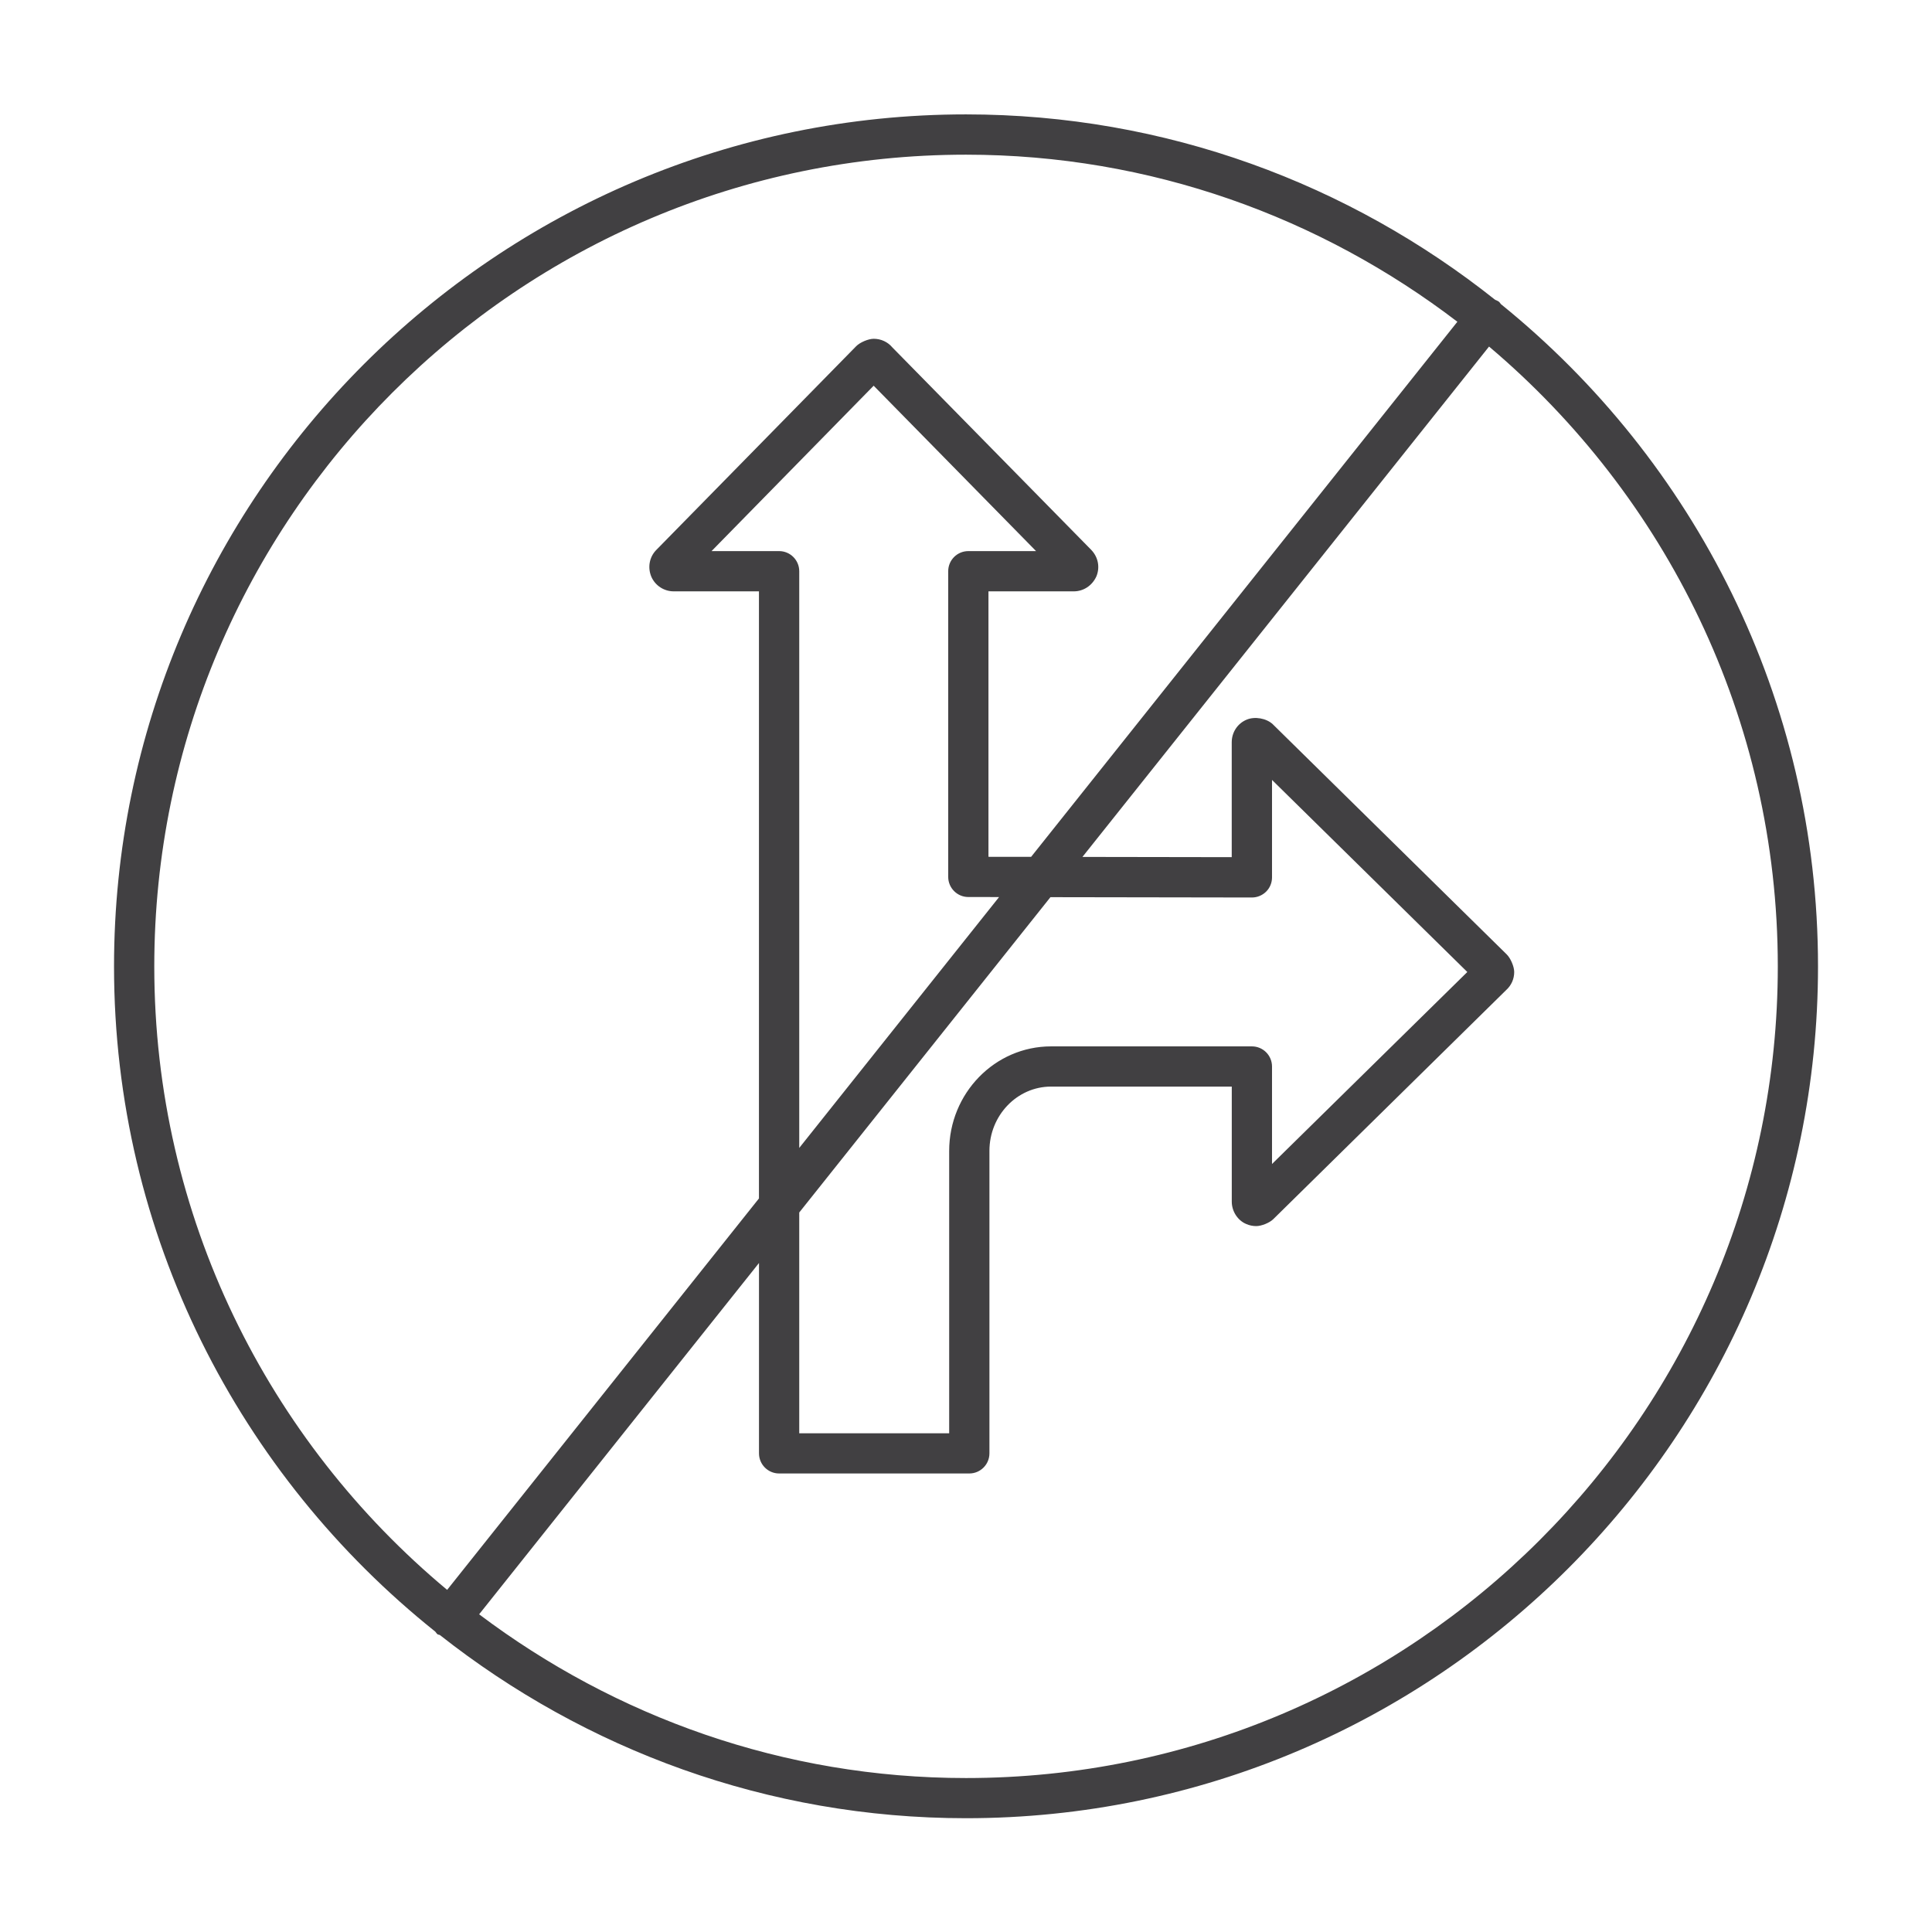 <?xml version="1.0" encoding="utf-8"?>
<!-- Generator: Adobe Illustrator 16.0.0, SVG Export Plug-In . SVG Version: 6.00 Build 0)  -->
<!DOCTYPE svg PUBLIC "-//W3C//DTD SVG 1.1//EN" "http://www.w3.org/Graphics/SVG/1.1/DTD/svg11.dtd">
<svg version="1.1" id="Layer_1" xmlns="http://www.w3.org/2000/svg" xmlns:xlink="http://www.w3.org/1999/xlink" x="0px" y="0px"
	 width="48px" height="48px" viewBox="0 0 48 48" enable-background="new 0 0 48 48" xml:space="preserve">
<path fill="#414042" d="M37.291,7.557c-0.018-0.02-0.028-0.042-0.05-0.06c-0.028-0.023-0.063-0.033-0.094-0.048
	C33.532,4.574,28.969,2.842,24,2.842c-11.672,0-21.167,9.497-21.167,21.168c0,6.685,3.125,12.646,7.981,16.527
	c0.019,0.021,0.032,0.047,0.055,0.065c0.018,0.014,0.042,0.01,0.061,0.021c3.603,2.84,8.137,4.55,13.07,4.55
	c11.674,0,21.168-9.495,21.168-21.164C45.169,17.371,42.091,11.441,37.291,7.557z M3.833,24.011C3.833,12.89,12.88,3.843,24,3.843
	c4.591,0,8.815,1.559,12.208,4.151l-10.59,13.294l-1.06-0.001v-6.595h2.119c0.24,0,0.459-0.141,0.564-0.375
	c0.09-0.223,0.045-0.471-0.127-0.653l-4.943-5.032c-0.113-0.136-0.283-0.215-0.464-0.215c-0.134,0-0.342,0.089-0.436,0.185
	l-4.975,5.071c-0.165,0.175-0.21,0.432-0.111,0.662c0.098,0.217,0.315,0.357,0.554,0.357h2.117v15.083L11.109,39.5
	C6.667,35.799,3.833,30.23,3.833,24.011z M31.103,25.997h-4.99c-1.397,0-2.531,1.165-2.531,2.598v7.014h-3.725v-5.485l6.241-7.834
	l5.005,0.008c0.133,0,0.26-0.053,0.354-0.146s0.146-0.22,0.146-0.354v-2.421l4.852,4.772l-4.852,4.77v-2.421
	C31.603,26.221,31.38,25.997,31.103,25.997z M19.857,28.52V14.192c0-0.276-0.224-0.5-0.5-0.5h-1.679l4.028-4.109l4.035,4.109h-1.683
	c-0.276,0-0.5,0.223-0.5,0.5v7.594c0,0.275,0.224,0.5,0.499,0.5l0.765,0.001L19.857,28.52z M24,44.175
	c-4.541,0-8.722-1.526-12.096-4.068l6.953-8.728v4.729c0,0.276,0.224,0.5,0.5,0.5h4.725c0.276,0,0.5-0.224,0.5-0.5v-7.514
	c0-0.881,0.687-1.598,1.531-1.598h4.49v2.859c0,0.243,0.15,0.469,0.361,0.556c0.078,0.034,0.16,0.051,0.246,0.051
	c0.131,0,0.33-0.08,0.424-0.172l5.787-5.693c0.129-0.117,0.199-0.276,0.199-0.448c0-0.134-0.09-0.343-0.186-0.437l-5.816-5.722
	c-0.158-0.145-0.443-0.195-0.643-0.111c-0.227,0.093-0.373,0.313-0.373,0.563v2.854l-3.709-0.006L36.995,8.61
	c4.381,3.703,7.174,9.229,7.174,15.4C44.169,35.129,35.122,44.175,24,44.175z"/>
</svg>
